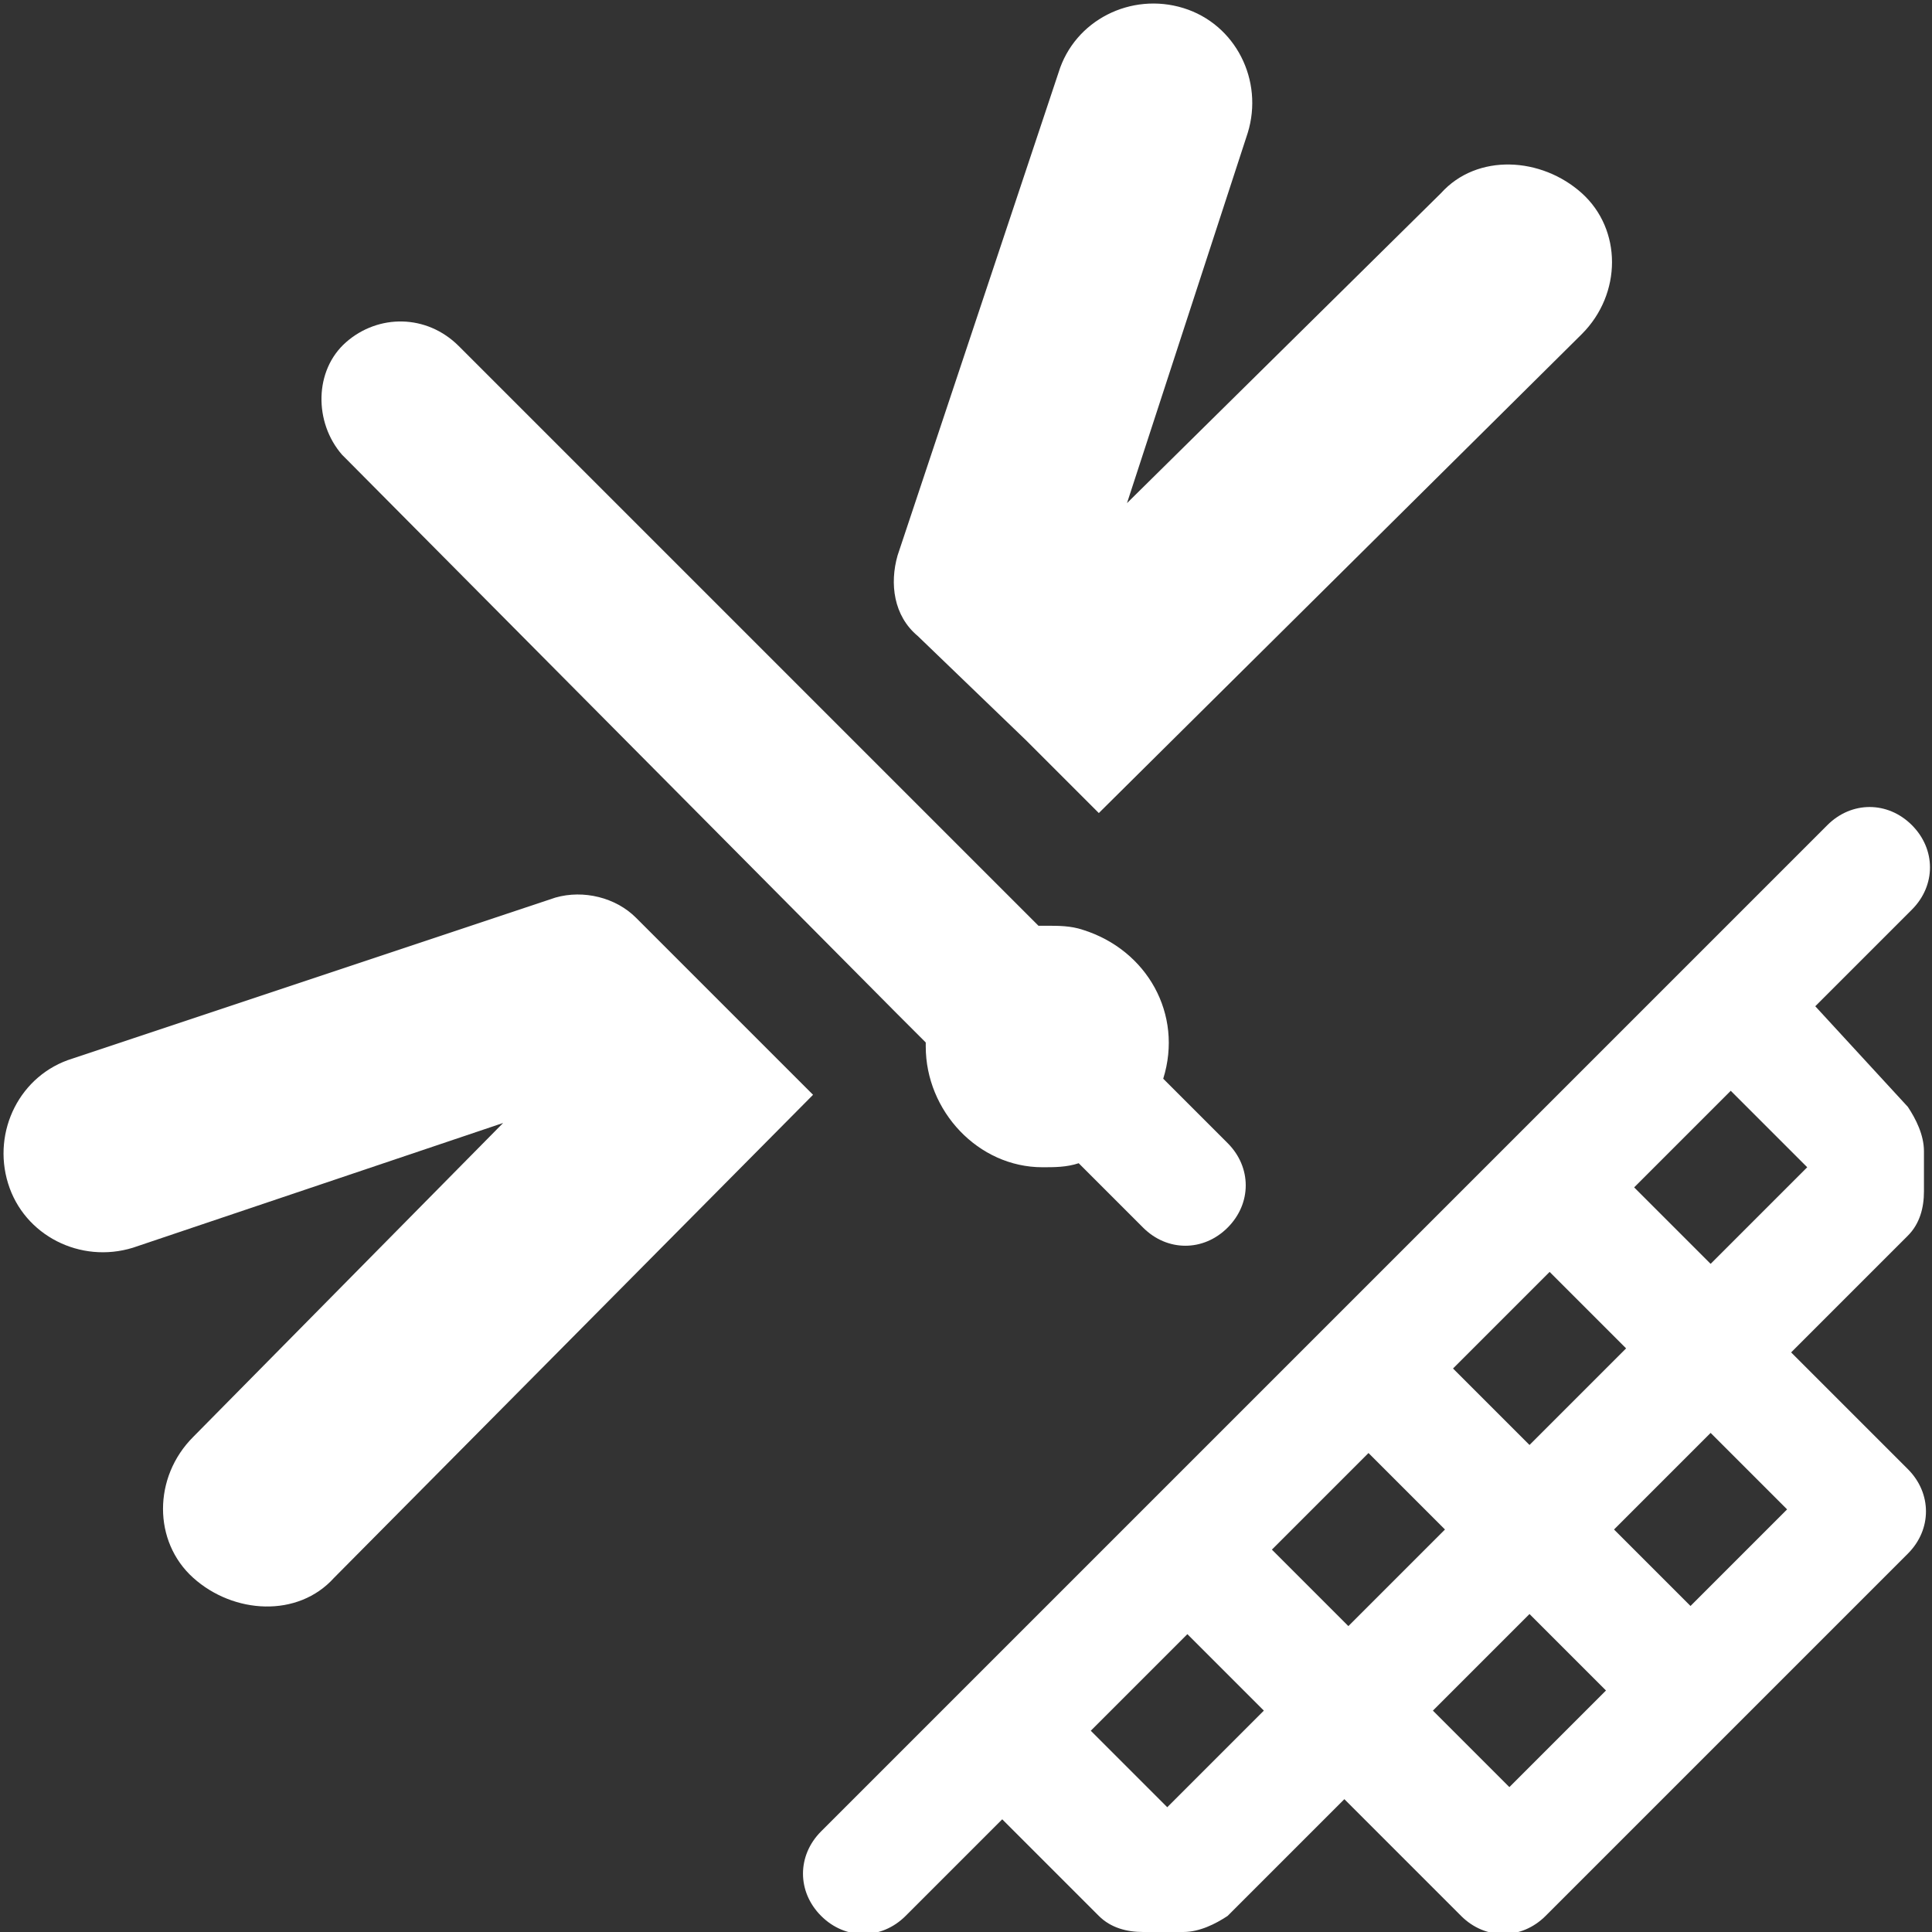 <?xml version="1.0" encoding="utf-8"?>
<!-- Generator: Adobe Illustrator 25.0.0, SVG Export Plug-In . SVG Version: 6.00 Build 0)  -->
<svg version="1.1" id="Layer_1" xmlns="http://www.w3.org/2000/svg" xmlns:xlink="http://www.w3.org/1999/xlink" x="0px" y="0px"
	 viewBox="0 0 48 48" style="enable-background:new 0 0 48 48;" xml:space="preserve">
<rect x="0" y="0" width="48" height="48" fill="#333333" stroke="none"/>
<style type="text/css">
	.st0{fill:#fff;}
</style>
<g id="Layer_2_1_">
	<g id="Icons">
		<path class="st0" d="M18.8,25.8l-3-3c-0.5-0.5-1.3-0.7-2-0.5l-12,4c-1.3,0.4-2,1.8-1.6,3.1c0.4,1.3,1.8,2,3.1,1.6c0,0,0,0,0,0
			l9.2-3.1l-7.7,7.8c-1,1-1,2.6,0,3.5s2.6,1,3.5,0l11.9-12L18.8,25.8z"/>
		<path class="st0" d="M25.5,18.4l1.8,1.8l12-11.9c1-1,1-2.6,0-3.5s-2.6-1-3.5,0l0,0l-7.8,7.7L31,3.3c0.4-1.3-0.3-2.7-1.6-3.1
			c-1.3-0.4-2.7,0.3-3.1,1.6l-4,12c-0.2,0.7-0.1,1.5,0.5,2L25.5,18.4z"/>
		<path class="st0" d="M45.1,25l2.4-2.4c0.6-0.6,0.6-1.5,0-2.1c-0.6-0.6-1.5-0.6-2.1,0l-25,25c-0.6,0.6-0.6,1.5,0,2.1
			c0.6,0.6,1.5,0.6,2.1,0l0,0l2.4-2.4l2.4,2.4c0.3,0.3,0.7,0.4,1.1,0.4h1c0.4,0,0.8-0.2,1.1-0.4l2.9-2.9l2.9,2.9
			c0.6,0.6,1.5,0.6,2.1,0c0,0,0,0,0,0l9-9c0.6-0.6,0.6-1.5,0-2.1c0,0,0,0,0,0l-2.9-2.9l2.9-2.9c0.3-0.3,0.4-0.7,0.4-1.1v-1
			c0-0.4-0.2-0.8-0.4-1.1L45.1,25z M38.5,31.6l1.9,1.9L38,35.9L36.1,34L38.5,31.6z M29,44.9L27.1,43l2.4-2.4l1.9,1.9L29,44.9z
			 M31.6,38.5l2.4-2.4l1.9,1.9l-2.4,2.4L31.6,38.5z M37.5,44.4l-1.9-1.9l2.4-2.4l1.9,1.9L37.5,44.4z M42,39.9L40.1,38l2.4-2.4
			l1.9,1.9L42,39.9z M42.5,31.4l-1.9-1.9l2.4-2.4l1.9,1.9L42.5,31.4z"/>
		<path class="st0" d="M22.3,25.2l0.7,0.7c0,0.1,0,0.1,0,0.1c0,1.6,1.3,3,2.9,3c0.3,0,0.6,0,0.9-0.1c0,0,0.1,0.1,0.1,0.1l1.5,1.5
			c0.6,0.6,1.5,0.6,2.1,0c0.6-0.6,0.6-1.5,0-2.1l0,0L29,26.9c0,0-0.1-0.1-0.1-0.1c0.5-1.6-0.4-3.2-2-3.7C26.6,23,26.3,23,26,23
			c-0.1,0-0.1,0-0.2,0l-0.7-0.7L11.4,8.6c-0.8-0.8-2-0.8-2.8-0.1s-0.8,2-0.1,2.8c0,0,0,0,0.1,0.1L22.3,25.2z"/>
	</g>
</g>
</svg>
